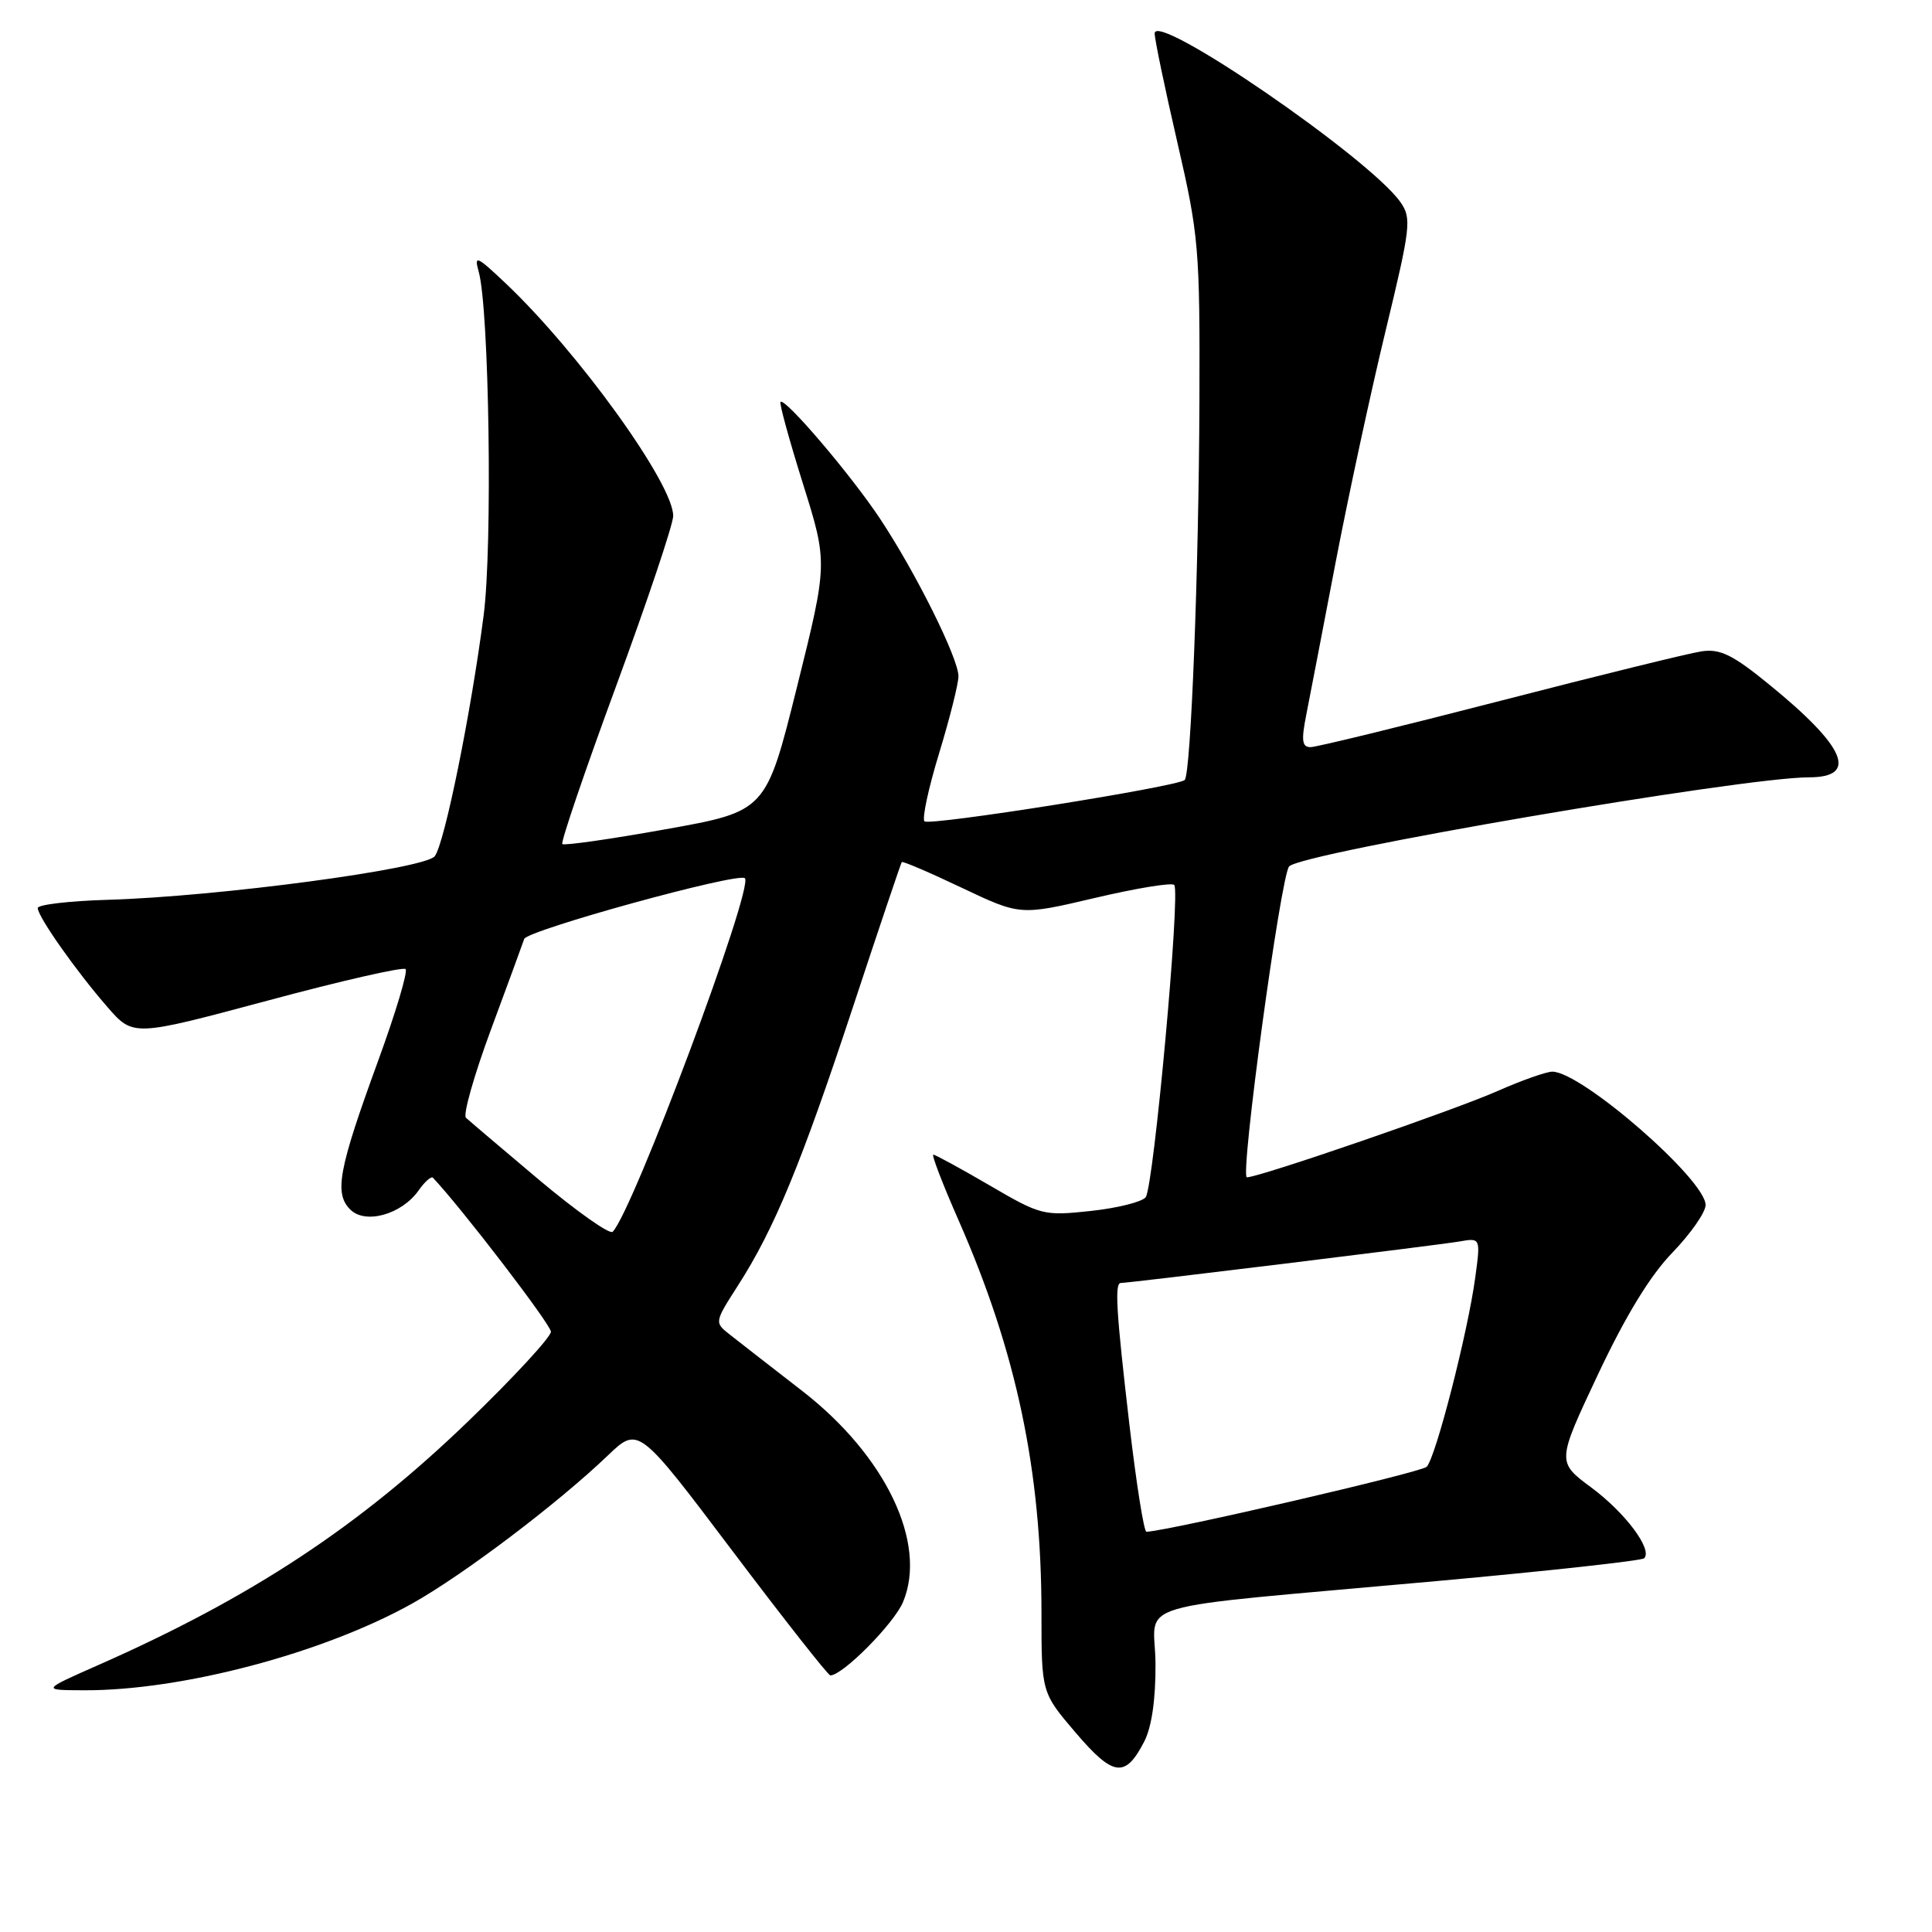<?xml version="1.0" encoding="UTF-8" standalone="no"?>
<!DOCTYPE svg PUBLIC "-//W3C//DTD SVG 1.1//EN" "http://www.w3.org/Graphics/SVG/1.1/DTD/svg11.dtd" >
<svg xmlns="http://www.w3.org/2000/svg" xmlns:xlink="http://www.w3.org/1999/xlink" version="1.1" viewBox="0 0 256 256">
 <g >
 <path fill="currentColor"
d=" M 151.61 230.78 C 152.60 228.87 153.14 225.19 153.11 220.47 C 153.07 211.91 148.28 213.32 190.38 209.50 C 205.17 208.16 217.53 206.80 217.86 206.48 C 219.01 205.33 215.37 200.45 210.85 197.10 C 206.28 193.71 206.28 193.71 211.75 182.10 C 215.42 174.32 218.66 169.01 221.61 165.97 C 224.02 163.47 226.00 160.64 226.00 159.67 C 226.00 156.31 209.55 142.00 205.69 142.00 C 204.90 142.00 201.65 143.15 198.47 144.55 C 192.70 147.11 166.86 156.00 165.22 156.00 C 164.26 156.00 169.72 115.94 170.82 114.80 C 172.60 112.97 230.73 103.02 239.69 103.00 C 246.30 103.00 244.56 98.95 234.41 90.69 C 229.61 86.77 227.94 85.95 225.50 86.30 C 223.85 86.54 211.82 89.50 198.78 92.87 C 185.73 96.24 174.42 99.00 173.65 99.00 C 172.53 99.00 172.41 98.13 173.08 94.75 C 173.54 92.41 175.30 83.30 176.98 74.50 C 178.67 65.70 181.65 51.88 183.61 43.79 C 186.93 30.04 187.06 28.93 185.57 26.79 C 181.51 20.98 153.00 1.41 153.00 4.43 C 153.00 5.22 154.35 11.70 156.00 18.84 C 158.85 31.19 159.00 32.86 158.93 53.16 C 158.85 75.53 157.80 102.53 156.98 103.35 C 156.10 104.23 123.13 109.47 122.50 108.83 C 122.15 108.49 123.03 104.42 124.44 99.80 C 125.85 95.18 127.00 90.59 127.00 89.61 C 127.00 87.23 121.34 75.86 116.61 68.73 C 112.74 62.90 104.01 52.66 103.42 53.25 C 103.24 53.43 104.58 58.30 106.39 64.08 C 109.69 74.60 109.69 74.60 105.60 91.05 C 101.50 107.50 101.50 107.50 88.21 109.88 C 80.91 111.19 74.74 112.07 74.51 111.84 C 74.28 111.61 77.48 102.21 81.62 90.96 C 85.76 79.71 89.17 69.55 89.20 68.39 C 89.30 64.23 76.67 46.68 66.96 37.50 C 63.15 33.90 62.80 33.75 63.43 36.00 C 64.82 40.91 65.28 72.35 64.09 81.50 C 62.42 94.43 58.91 111.76 57.61 113.45 C 56.31 115.14 28.80 118.81 14.25 119.23 C 9.17 119.38 5.00 119.87 5.00 120.32 C 5.00 121.45 10.09 128.68 14.23 133.43 C 17.65 137.36 17.65 137.36 35.41 132.60 C 45.17 129.97 53.42 128.09 53.74 128.41 C 54.07 128.73 52.42 134.23 50.08 140.63 C 44.85 154.96 44.26 158.12 46.41 160.27 C 48.42 162.28 53.25 160.91 55.49 157.71 C 56.30 156.56 57.14 155.82 57.37 156.06 C 61.20 160.12 73.00 175.52 73.00 176.46 C 73.00 177.16 68.11 182.46 62.14 188.23 C 47.65 202.23 33.38 211.64 13.00 220.64 C 5.50 223.95 5.50 223.95 11.12 223.97 C 24.05 224.03 42.81 219.07 54.61 212.48 C 61.40 208.68 73.90 199.22 80.54 192.86 C 84.59 188.99 84.59 188.99 97.04 205.49 C 103.89 214.57 109.73 221.99 110.02 222.00 C 111.65 222.01 118.46 215.14 119.66 212.27 C 122.91 204.49 117.36 192.88 106.29 184.30 C 102.17 181.11 97.87 177.76 96.73 176.86 C 94.65 175.23 94.65 175.23 97.79 170.33 C 102.61 162.82 106.16 154.21 113.00 133.50 C 116.45 123.05 119.37 114.38 119.49 114.23 C 119.61 114.08 123.19 115.61 127.45 117.64 C 135.19 121.31 135.19 121.31 145.09 118.98 C 150.53 117.70 155.25 116.92 155.59 117.26 C 156.45 118.12 152.87 157.24 151.81 158.64 C 151.33 159.26 148.05 160.08 144.52 160.46 C 138.28 161.13 137.91 161.03 131.13 157.07 C 127.29 154.83 123.93 153.00 123.67 153.00 C 123.41 153.00 124.92 156.94 127.04 161.75 C 134.68 179.14 138.00 194.85 138.00 213.71 C 138.00 224.28 138.00 224.28 142.54 229.60 C 147.52 235.43 149.10 235.64 151.61 230.78 Z  M 149.65 188.75 C 147.90 173.72 147.67 170.00 148.52 170.00 C 149.64 170.00 190.68 164.97 193.34 164.51 C 196.19 164.01 196.19 164.01 195.48 169.26 C 194.51 176.50 190.23 193.17 189.04 194.36 C 188.30 195.10 155.09 202.80 151.91 202.97 C 151.58 202.99 150.57 196.59 149.65 188.75 Z  M 71.48 156.38 C 66.54 152.22 62.16 148.50 61.74 148.11 C 61.33 147.71 62.82 142.46 65.05 136.44 C 67.28 130.42 69.26 125.02 69.46 124.42 C 69.83 123.26 97.87 115.54 98.70 116.37 C 99.92 117.58 83.85 160.54 81.18 163.22 C 80.79 163.61 76.43 160.53 71.48 156.38 Z "/>
</g>
</svg>
